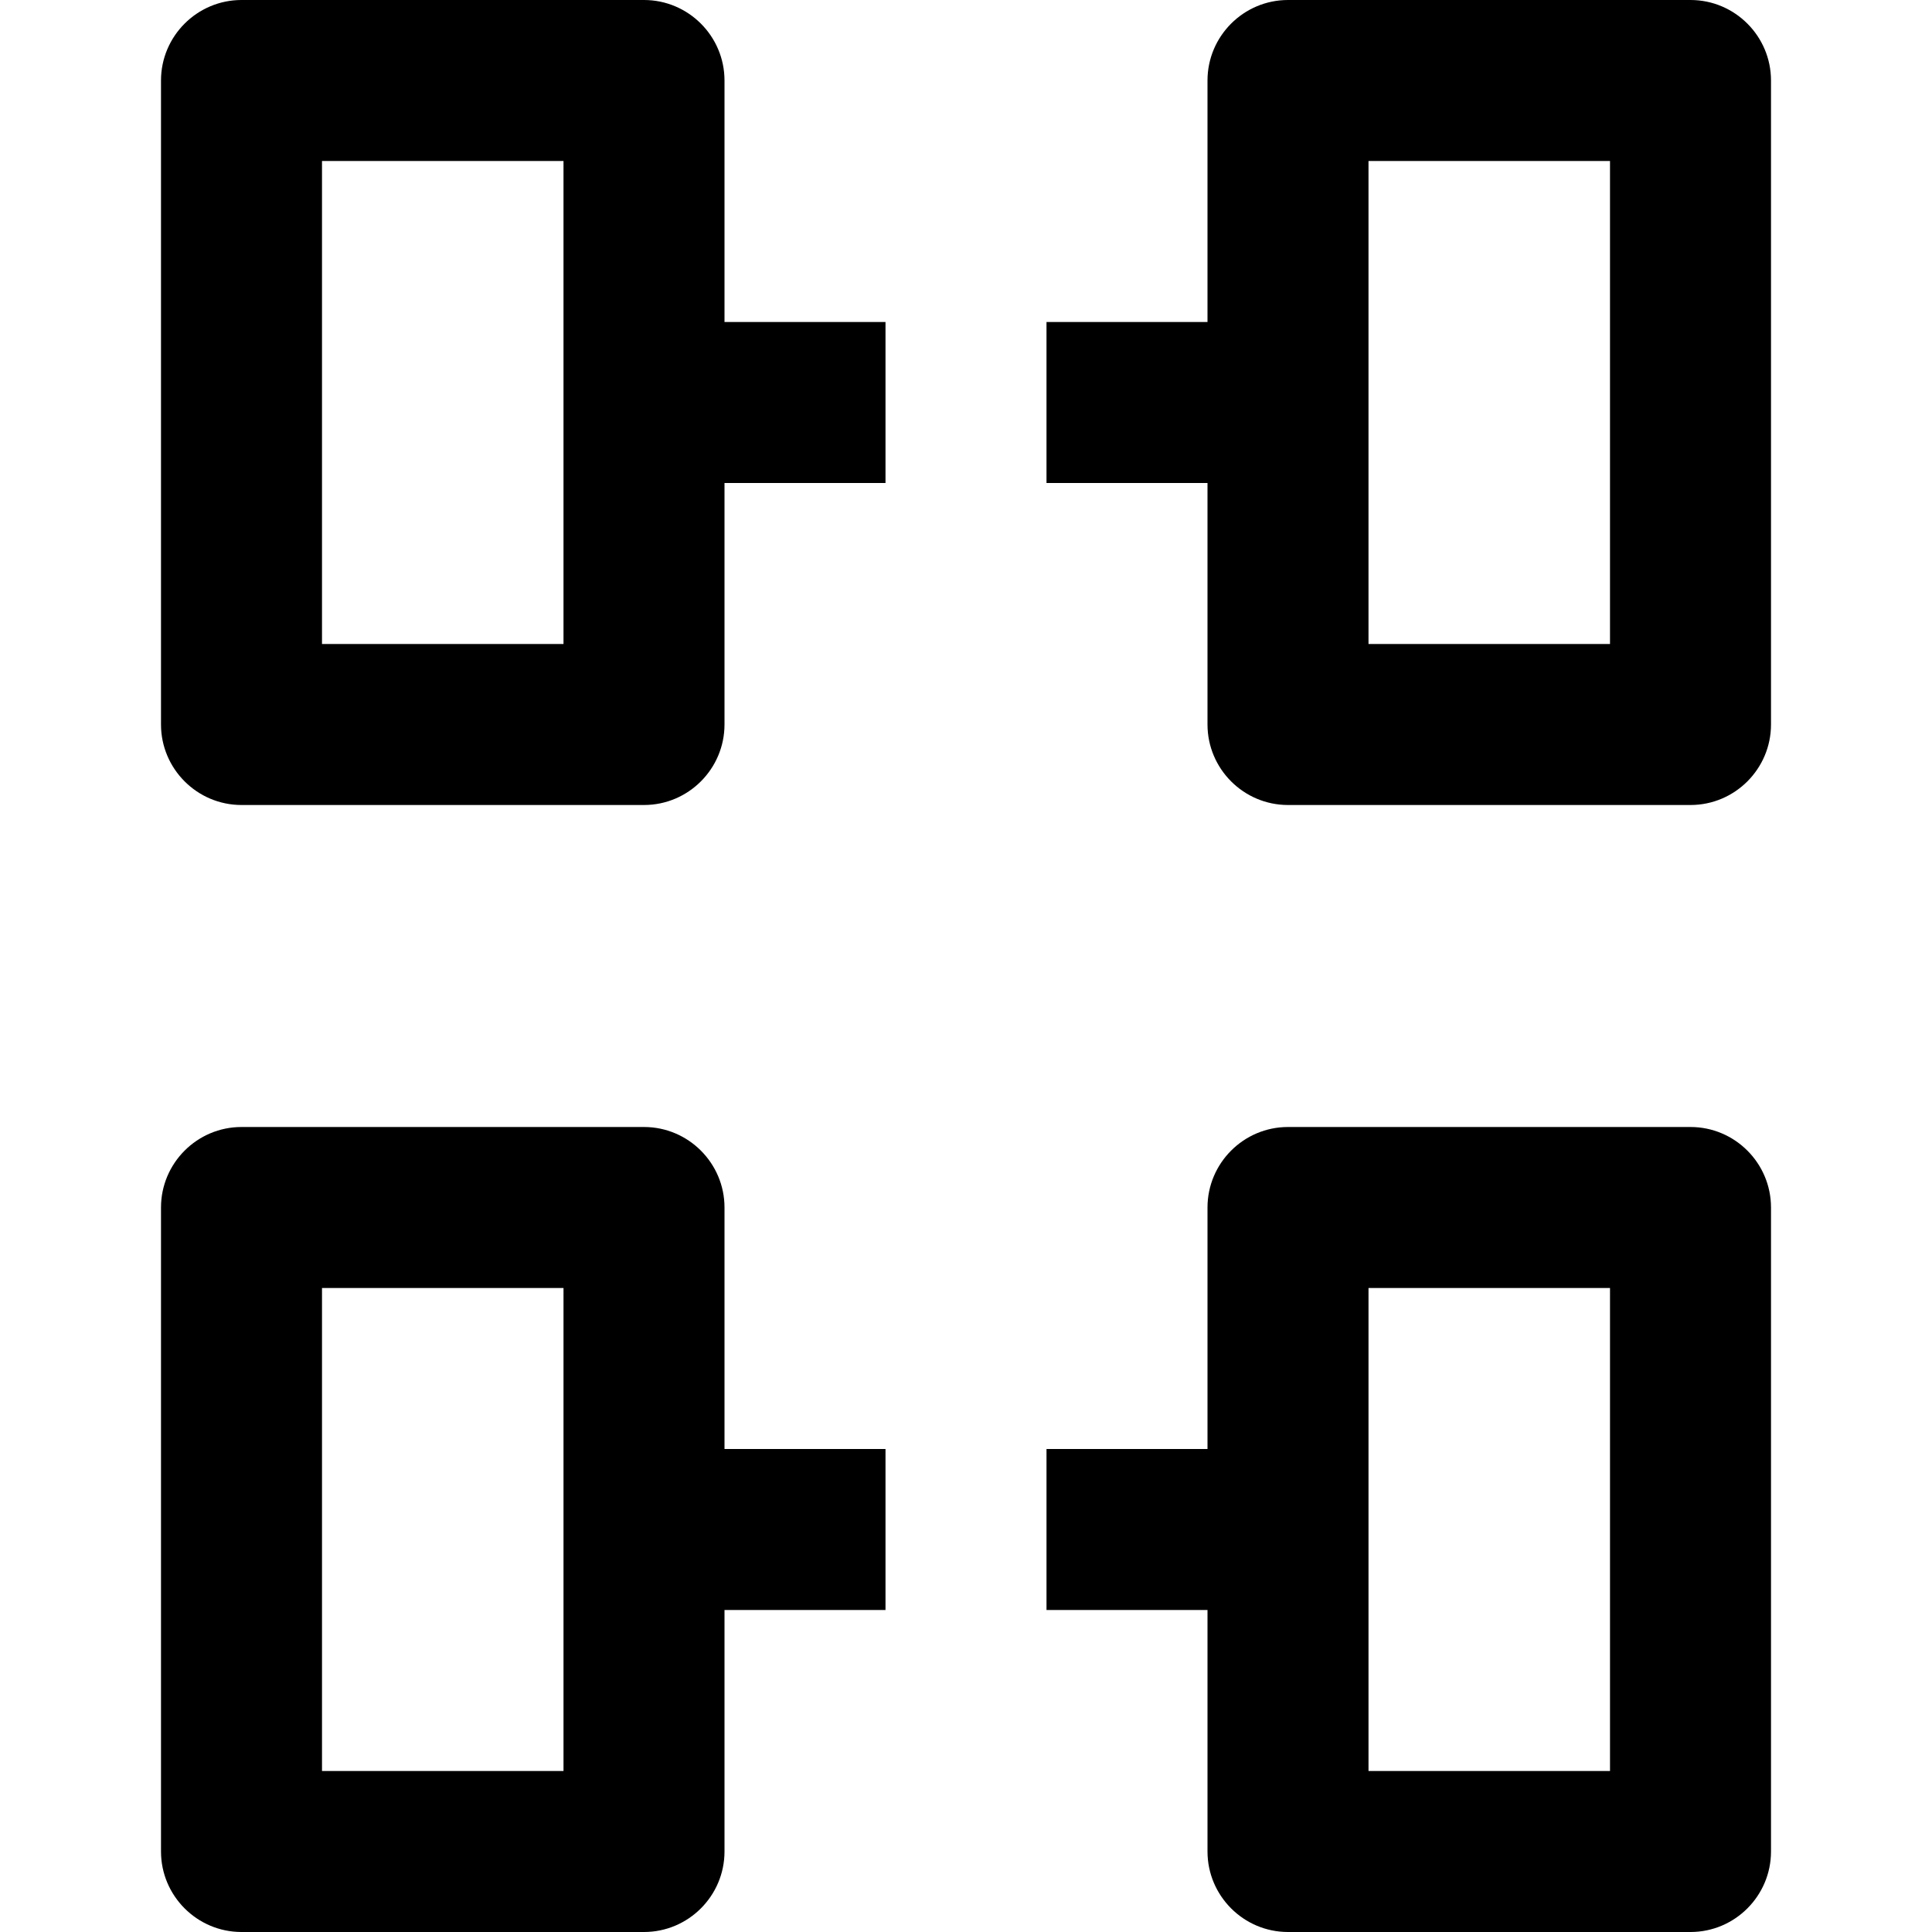 <svg version="1.1" viewBox="0 0 24 24" xmlns="http://www.w3.org/2000/svg">
 <path d="m3 0c-0.552 0-1 0.45-1 1v8c0 0.55 0.448 1 1 1h5c0.552 0 1-0.45 1-1v-3h2v-2h-2v-3c0-0.55-0.448-1-1-1h-5zm13 0c-0.552 0-1 0.45-1 1v3h-2v2h2v3c0 0.55 0.448 1 1 1h5c0.552 0 1-0.45 1-1v-8c0-0.55-0.448-1-1-1h-5zm-12 2h3v6h-3v-6zm13 0h3v6h-3v-6zm-14 12c-0.552 0-1 0.45-1 1v8c0 0.55 0.448 1 1 1h5c0.552 0 1-0.45 1-1v-3h2v-2h-2v-3c0-0.55-0.448-1-1-1h-5zm13 0c-0.552 0-1 0.45-1 1v3h-2v2h2v3c0 0.55 0.448 1 1 1h5c0.552 0 1-0.45 1-1v-8c0-0.55-0.448-1-1-1h-5zm-12 2h3v6h-3v-6zm13 0h3v6h-3v-6z"/>
</svg>
